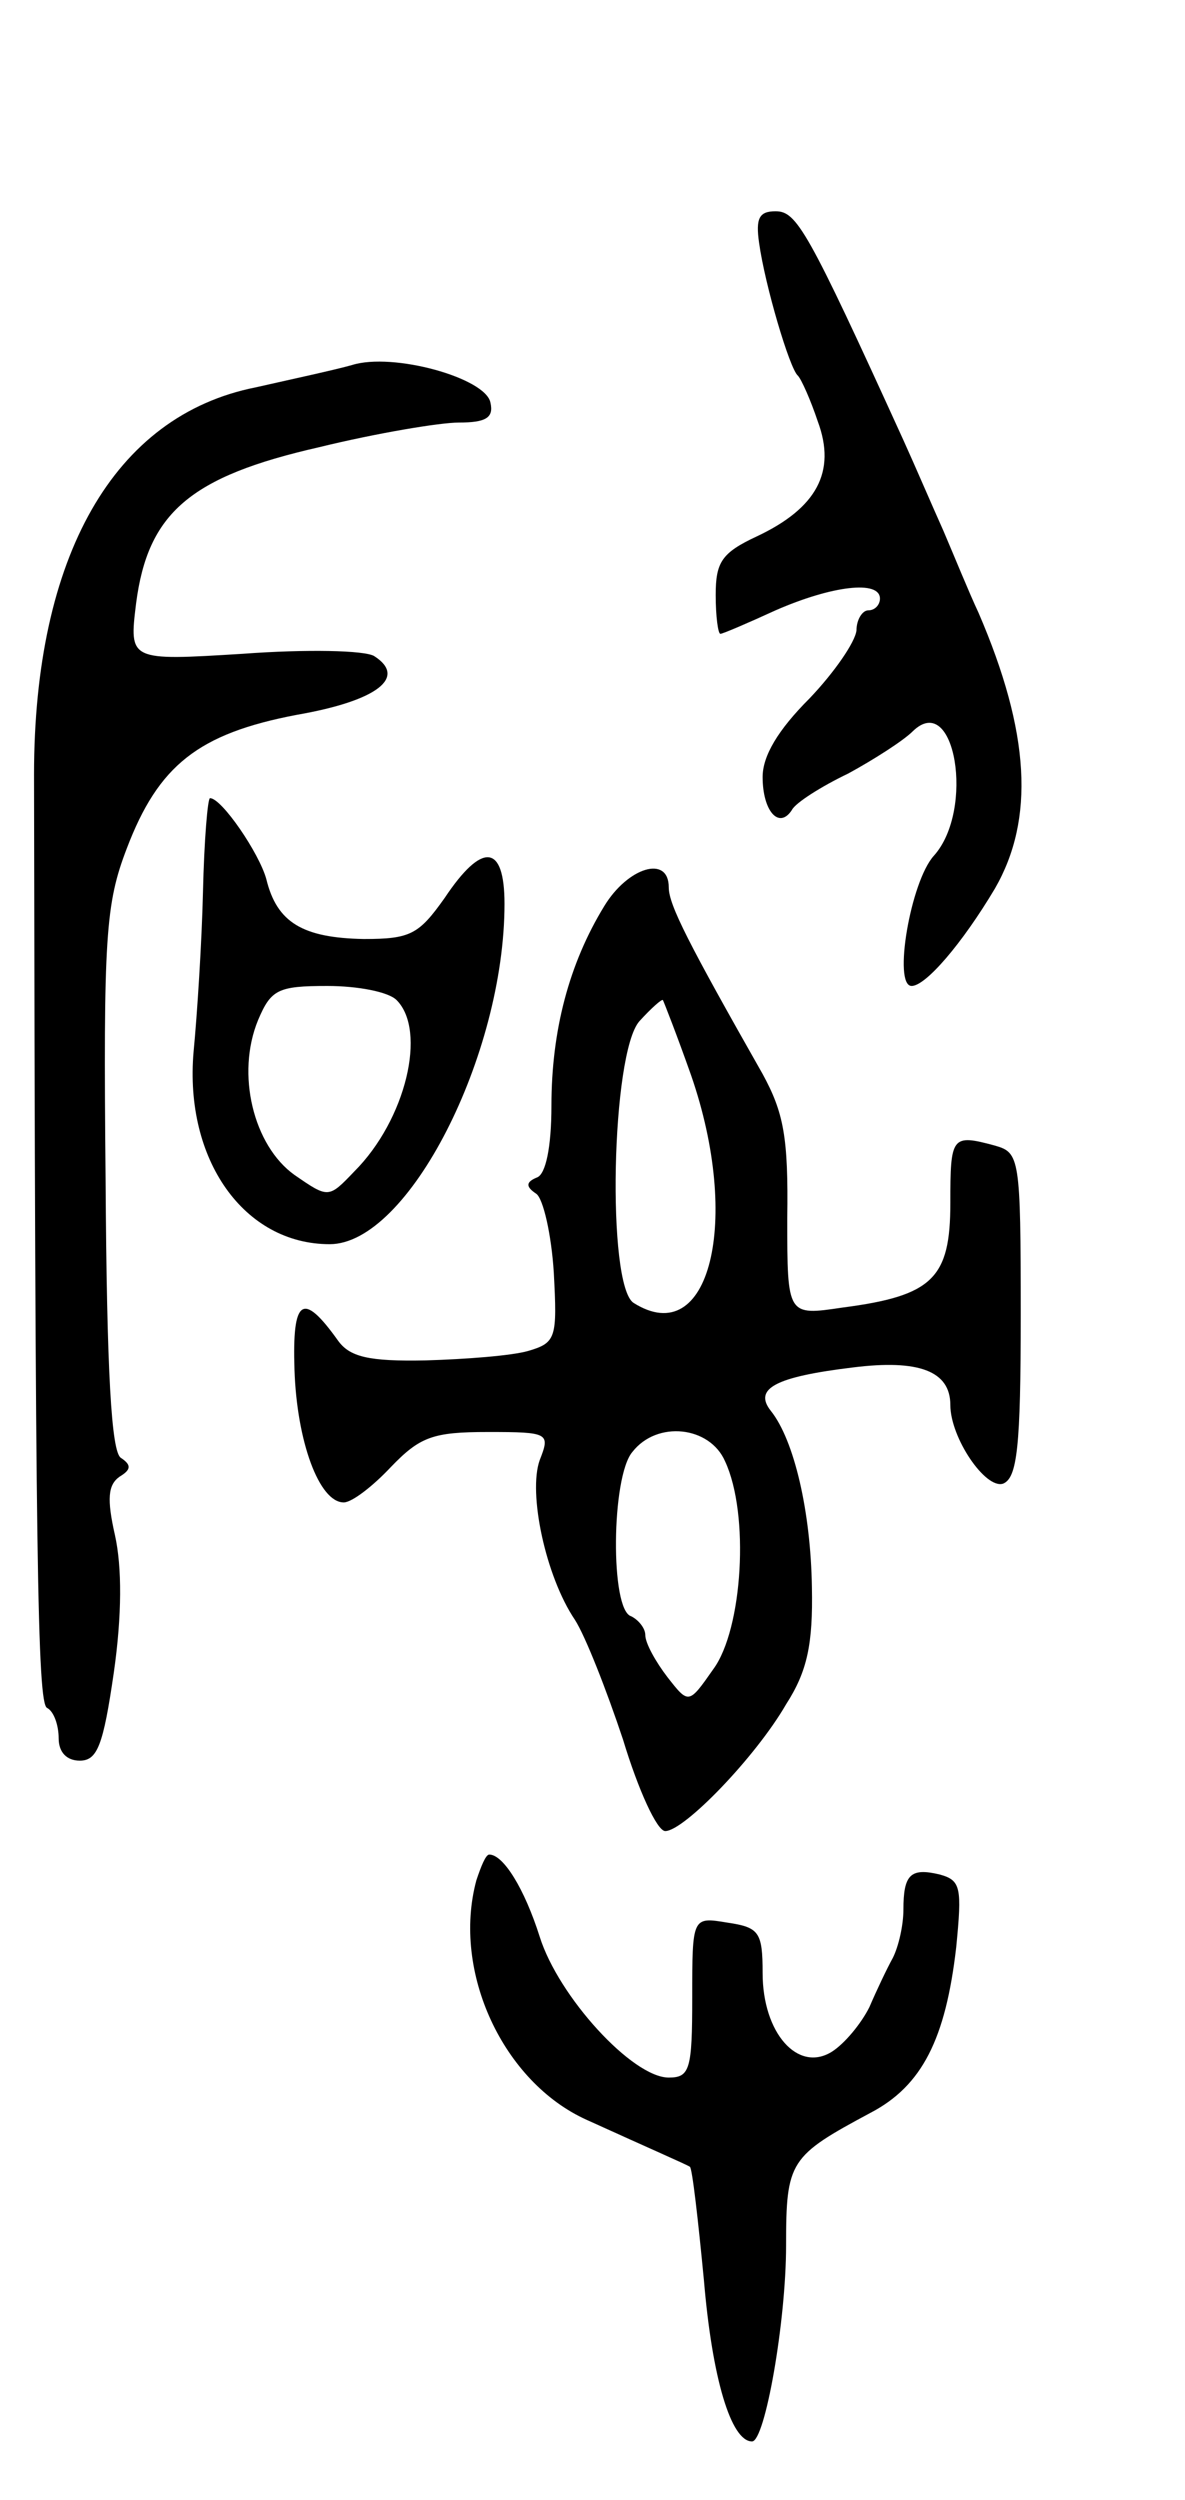 <svg version="1.0" xmlns="http://www.w3.org/2000/svg"
 width="101pt" height="213pt" viewBox="0 0 101 213"
 preserveAspectRatio="xMidYMid meet">
<g transform="translate(0,213) scale(0.1,-0.1)"
fill="#000000" stroke="none">
<path d="M647 1923 c5 -36 26 -107 33 -113 3 -3 11 -21 17 -39 16 -43 -1 -74
-52 -98 -30 -14 -35 -22 -35 -50 0 -18 2 -33 4 -33 2 0 23 9 47 20 48 21 89
26 89 10 0 -5 -4 -10 -10 -10 -5 0 -10 -8 -10 -17 -1 -10 -19 -36 -40 -58 -27
-27 -40 -49 -40 -67 0 -29 14 -45 25 -28 3 6 25 20 48 31 22 12 47 28 55 36
36 35 53 -67 18 -106 -20 -22 -35 -111 -19 -111 12 0 43 36 71 83 34 59 30
133 -14 235 -8 17 -21 49 -30 70 -9 20 -24 55 -34 77 -82 180 -91 195 -109
195 -14 0 -17 -6 -14 -27z"/>
<path d="M300 1819 c-14 -4 -51 -12 -82 -19 -121 -24 -189 -144 -189 -330 1
-673 3 -790 11 -795 6 -3 10 -15 10 -26 0 -12 7 -19 18 -19 15 0 20 13 29 75
7 49 7 90 1 117 -7 31 -6 43 4 50 10 6 10 10 1 16 -8 5 -12 72 -13 237 -2 207
0 235 18 282 27 71 61 98 145 114 69 12 94 32 66 50 -8 5 -58 6 -112 2 -97 -6
-97 -6 -91 43 10 77 46 108 156 133 49 12 103 21 119 21 23 0 30 4 27 17 -4
21 -83 43 -118 32z"/>
<path d="M173 1370 c-1 -43 -5 -105 -8 -136 -8 -92 43 -164 116 -164 67 0 149
161 149 290 0 51 -19 53 -51 5 -22 -31 -29 -35 -69 -35 -52 1 -74 14 -83 51
-6 22 -38 69 -48 69 -2 0 -5 -36 -6 -80z m165 -92 c26 -26 8 -102 -36 -146
-22 -23 -22 -23 -51 -3 -35 25 -50 86 -31 132 11 26 17 29 59 29 26 0 52 -5
59 -12z"/>
<path d="M515 1358 c-30 -49 -45 -106 -45 -170 0 -36 -5 -58 -12 -61 -10 -4
-10 -8 -1 -14 6 -4 13 -35 15 -67 3 -56 2 -60 -22 -67 -14 -4 -53 -7 -87 -8
-49 -1 -65 3 -75 17 -30 42 -39 36 -37 -25 2 -61 21 -113 42 -113 7 0 25 14
40 30 25 26 36 30 83 30 52 0 53 -1 44 -24 -10 -28 5 -99 30 -136 9 -14 27
-60 41 -102 13 -43 29 -78 36 -78 16 0 77 63 103 108 18 28 23 51 22 100 -1
64 -15 125 -35 150 -15 19 4 29 70 37 56 7 83 -3 83 -32 0 -28 30 -72 45 -67
12 5 15 31 15 144 0 134 -1 138 -22 144 -37 10 -38 8 -38 -49 0 -64 -15 -79
-92 -89 -47 -7 -47 -7 -47 76 1 69 -3 90 -21 123 -63 111 -80 144 -80 159 0
28 -35 17 -55 -16z m74 -144 c43 -124 16 -235 -49 -194 -23 15 -19 213 5 240
10 11 19 19 20 18 1 -2 12 -30 24 -64z m29 -329 c21 -45 15 -143 -10 -177 -21
-30 -21 -30 -39 -7 -10 13 -19 29 -19 36 0 6 -6 13 -12 16 -18 5 -17 119 1
140 21 27 66 22 79 -8z"/>
<path d="M406 528 c-21 -78 23 -172 94 -204 55 -25 85 -38 88 -40 2 -1 7 -45
12 -97 7 -83 23 -137 41 -137 11 0 29 102 29 167 0 72 3 76 72 113 44 23 64
63 73 141 5 51 4 57 -14 62 -25 6 -31 0 -31 -30 0 -13 -4 -31 -9 -41 -5 -9
-14 -28 -20 -42 -7 -14 -21 -31 -32 -38 -29 -18 -59 16 -59 67 0 35 -3 39 -30
43 -30 5 -30 5 -30 -64 0 -61 -2 -68 -20 -68 -31 0 -94 69 -110 120 -13 41
-31 70 -43 70 -3 0 -7 -10 -11 -22z"/>
</g>
</svg>

